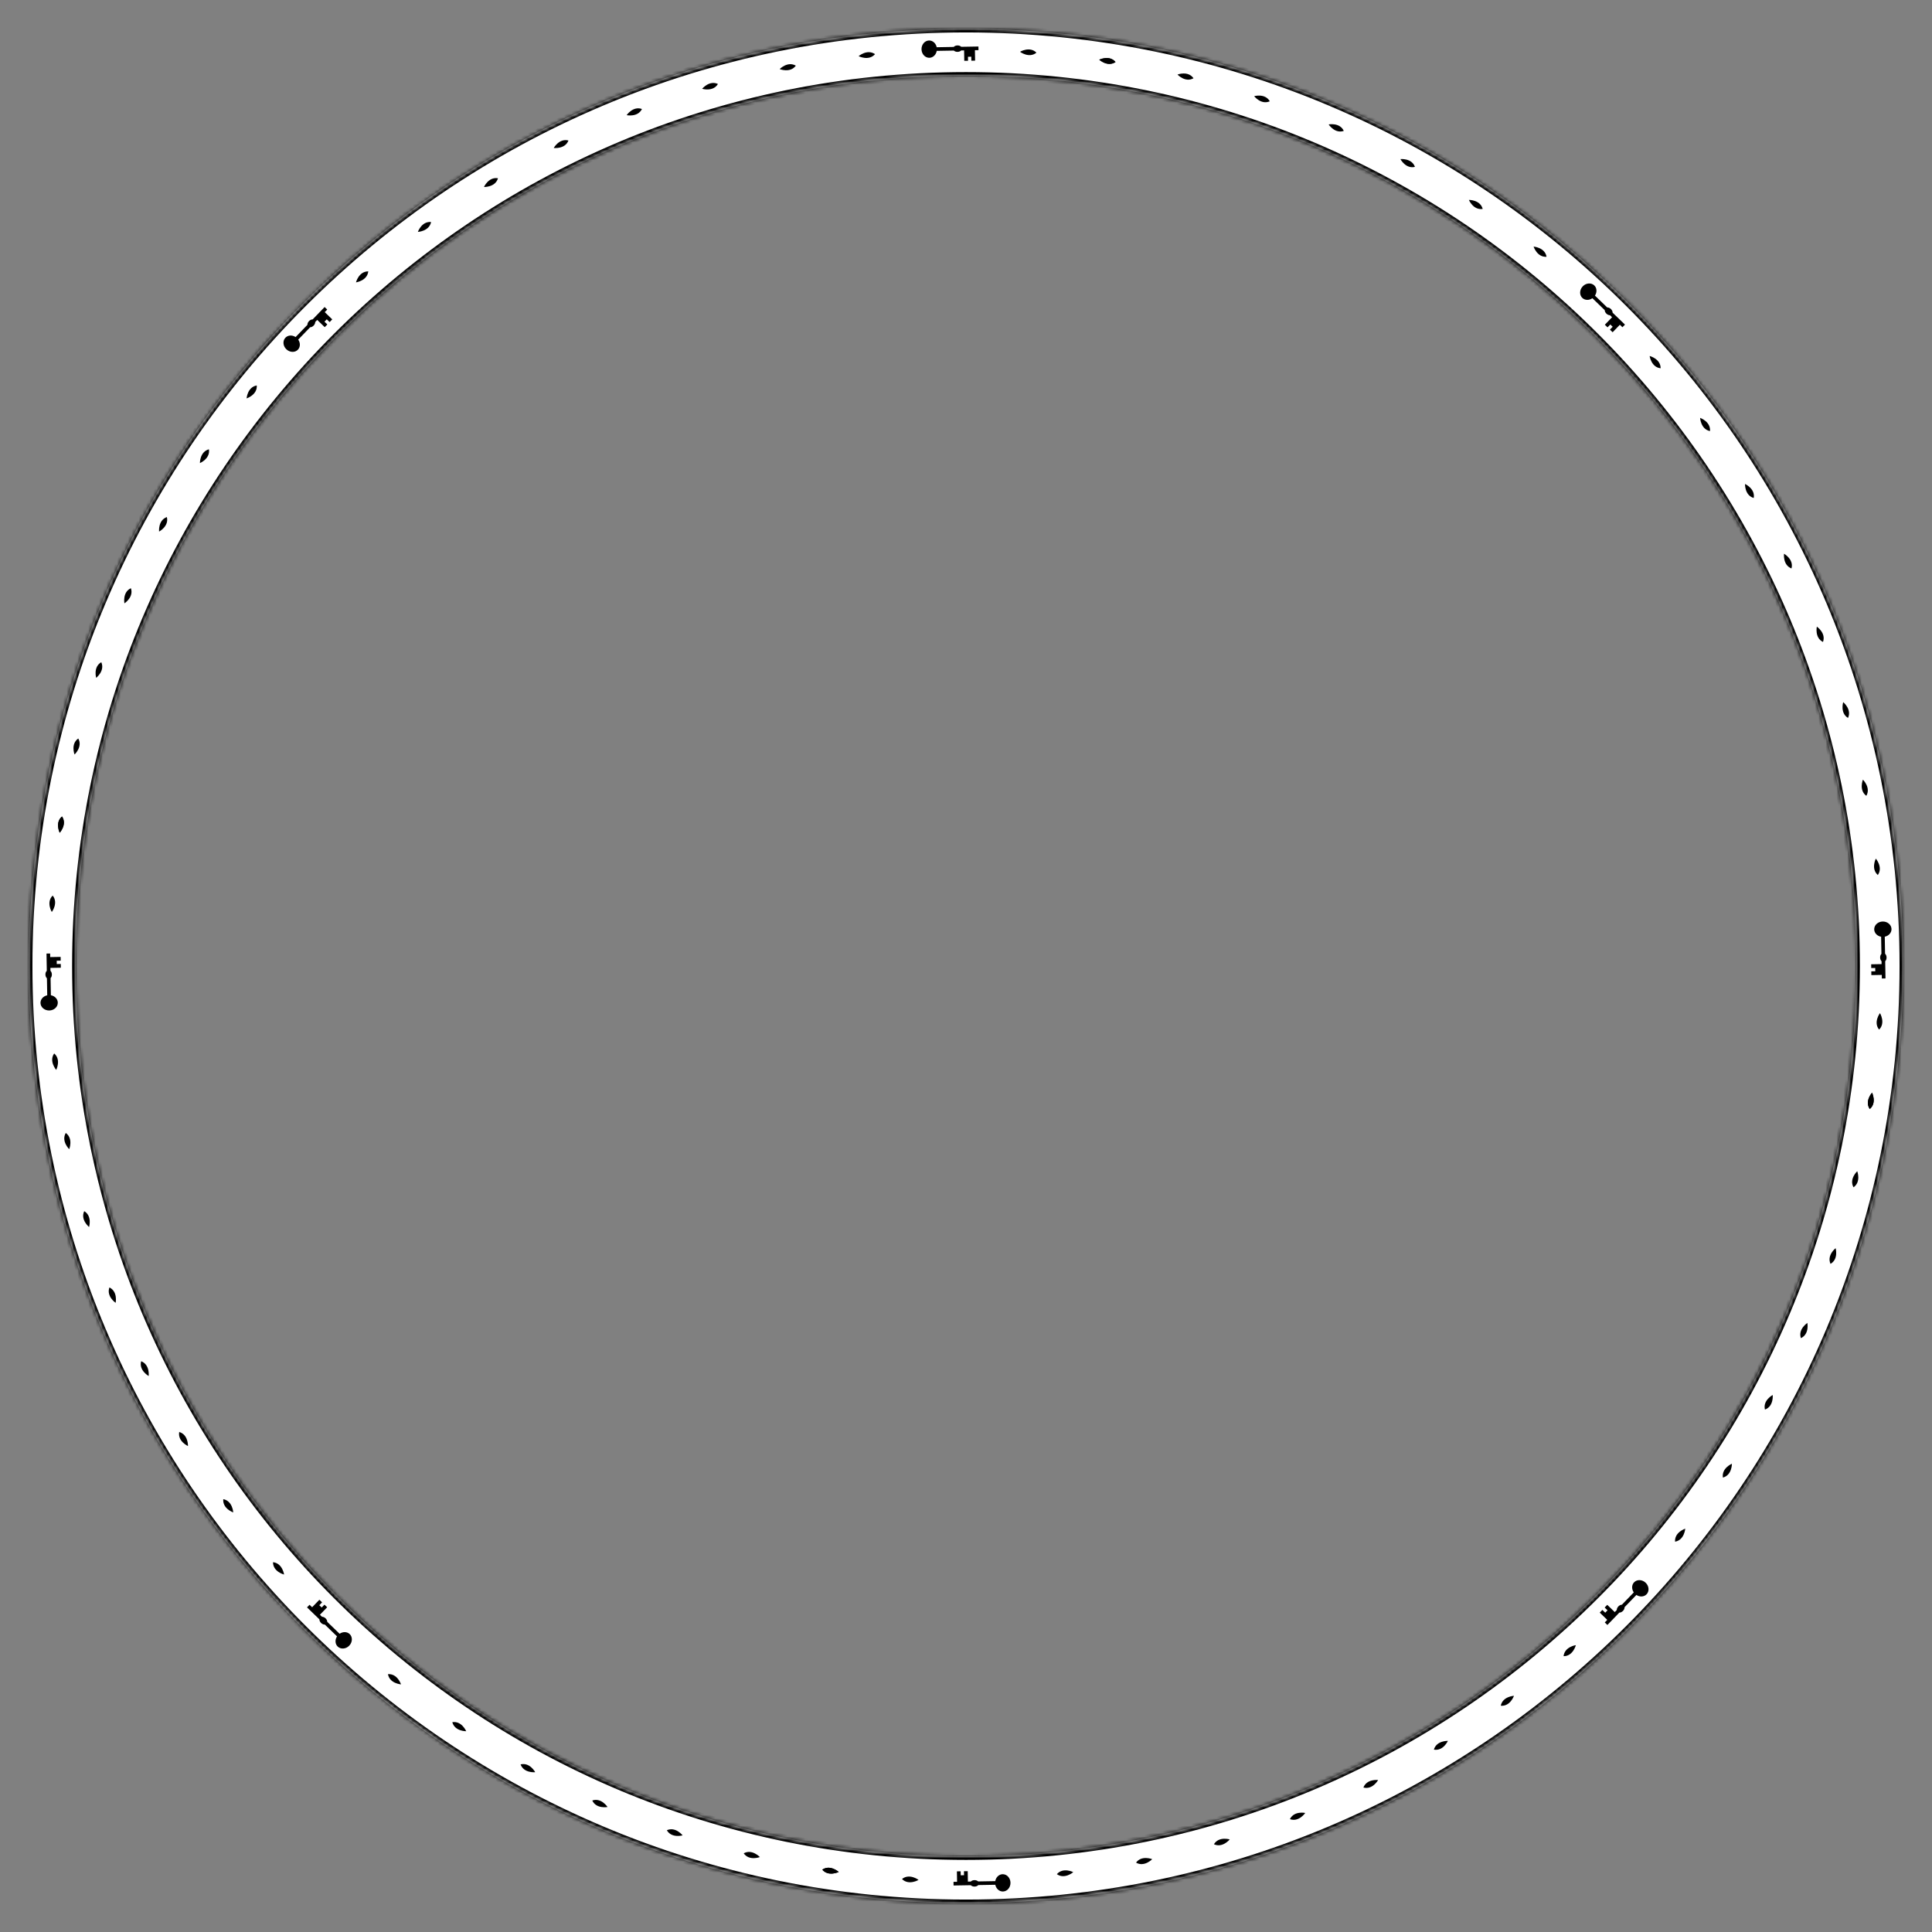 <svg width="536" height="536" viewBox="0 0 536 536" fill="none" xmlns="http://www.w3.org/2000/svg">
<rect x="0" y="0" width="536" height="536" fill="#808080" stroke="none"/>
<mask id="path-1-inside-1_1139_179925" fill="white">
<path fill-rule="evenodd" clip-rule="evenodd" d="M268 528C411.594 528 528 411.594 528 268C528 124.406 411.594 8 268 8C124.406 8 8 124.406 8 268C8 411.594 124.406 528 268 528ZM268 515C404.414 515 515 404.414 515 268C515 131.586 404.414 21 268 21C131.586 21 21 131.586 21 268C21 404.414 131.586 515 268 515Z"/>
</mask>
<path fill-rule="evenodd" clip-rule="evenodd" d="M268 528C411.594 528 528 411.594 528 268C528 124.406 411.594 8 268 8C124.406 8 8 124.406 8 268C8 411.594 124.406 528 268 528ZM268 515C404.414 515 515 404.414 515 268C515 131.586 404.414 21 268 21C131.586 21 21 131.586 21 268C21 404.414 131.586 515 268 515Z" fill="white"/>
<path d="M527 268C527 411.042 411.042 527 268 527V529C412.146 529 529 412.146 529 268H527ZM268 9C411.042 9 527 124.958 527 268H529C529 123.854 412.146 7 268 7V9ZM9 268C9 124.958 124.958 9 268 9V7C123.854 7 7 123.854 7 268H9ZM268 527C124.958 527 9 411.042 9 268H7C7 412.146 123.854 529 268 529V527ZM514 268C514 403.862 403.862 514 268 514V516C404.967 516 516 404.967 516 268H514ZM268 22C403.862 22 514 132.138 514 268H516C516 131.033 404.967 20 268 20V22ZM22 268C22 132.138 132.138 22 268 22V20C131.033 20 20 131.033 20 268H22ZM268 514C132.138 514 22 403.862 22 268H20C20 404.967 131.033 516 268 516V514Z" fill="black" mask="url(#path-1-inside-1_1139_179925)"/>
<path fill-rule="evenodd" clip-rule="evenodd" d="M278.166 519.967C279.344 519.947 280.318 521.004 280.341 522.329C280.364 523.655 279.428 524.746 278.25 524.766C277.223 524.784 276.351 523.982 276.129 522.897L271.411 522.98C271.191 523.225 270.81 523.39 270.374 523.398C269.938 523.405 269.551 523.253 269.323 523.016L264.551 523.099L264.533 522.088L265.525 522.07L265.475 519.177L266.516 519.158L266.536 520.264L267.453 520.248L267.434 519.142L268.476 519.124L268.526 522.018L269.328 522.004C269.551 521.772 269.921 521.617 270.343 521.61C270.764 521.602 271.14 521.744 271.371 521.968L276.116 521.886C276.308 520.805 277.146 519.985 278.166 519.967Z" fill="black"/>
<path fill-rule="evenodd" clip-rule="evenodd" d="M257.833 16.033C256.655 16.053 255.681 14.996 255.658 13.671C255.635 12.345 256.571 11.254 257.749 11.234C258.777 11.216 259.649 12.018 259.87 13.103L264.589 13.021C264.809 12.775 265.19 12.61 265.626 12.602C266.061 12.595 266.448 12.747 266.677 12.984L271.449 12.901L271.466 13.912L270.474 13.93L270.525 16.823L269.483 16.841L269.464 15.736L268.546 15.752L268.565 16.858L267.524 16.876L267.473 13.982L266.672 13.996C266.449 14.228 266.078 14.383 265.657 14.39C265.235 14.398 264.86 14.255 264.629 14.032L259.884 14.114C259.692 15.195 258.853 16.015 257.833 16.033Z" fill="black"/>
<path fill-rule="evenodd" clip-rule="evenodd" d="M16.033 278.166C16.053 279.344 14.996 280.318 13.671 280.341C12.345 280.364 11.254 279.428 11.234 278.25C11.216 277.223 12.018 276.351 13.103 276.129L13.021 271.411C12.775 271.191 12.61 270.81 12.602 270.374C12.595 269.938 12.747 269.551 12.984 269.323L12.901 264.551L13.912 264.533L13.93 265.525L16.823 265.475L16.841 266.516L15.736 266.536L15.752 267.453L16.858 267.434L16.876 268.476L13.982 268.526L13.996 269.328C14.228 269.551 14.383 269.921 14.39 270.343C14.398 270.764 14.255 271.14 14.032 271.371L14.114 276.116C15.195 276.308 16.015 277.146 16.033 278.166Z" fill="black"/>
<path fill-rule="evenodd" clip-rule="evenodd" d="M519.967 257.834C519.946 256.656 521.004 255.682 522.329 255.659C523.654 255.636 524.745 256.572 524.766 257.75C524.784 258.777 523.981 259.649 522.897 259.871L522.979 264.589C523.224 264.809 523.39 265.19 523.397 265.626C523.405 266.062 523.253 266.449 523.016 266.677L523.099 271.449L522.087 271.467L522.07 270.475L519.176 270.525L519.158 269.484L520.264 269.464L520.248 268.547L519.142 268.566L519.124 267.524L522.017 267.474L522.003 266.672C521.772 266.449 521.617 266.079 521.609 265.657C521.602 265.236 521.744 264.86 521.968 264.629L521.885 259.884C520.805 259.692 519.984 258.854 519.967 257.834Z" fill="black"/>
<path fill-rule="evenodd" clip-rule="evenodd" d="M97.021 453.355C97.868 454.174 97.809 455.61 96.888 456.564C95.968 457.517 94.534 457.627 93.687 456.808C92.947 456.094 92.898 454.91 93.508 453.987L90.114 450.709C89.785 450.726 89.399 450.574 89.085 450.271C88.771 449.968 88.606 449.587 88.612 449.258L85.178 445.942L85.881 445.215L86.595 445.904L88.605 443.822L89.355 444.546L88.587 445.341L89.247 445.979L90.015 445.183L90.765 445.907L88.754 447.989L89.331 448.546C89.653 448.54 90.024 448.692 90.327 448.985C90.63 449.278 90.796 449.644 90.8 449.965L94.215 453.262C95.114 452.634 96.287 452.647 97.021 453.355Z" fill="black"/>
<path fill-rule="evenodd" clip-rule="evenodd" d="M438.979 82.645C438.131 81.826 438.19 80.39 439.111 79.436C440.032 78.483 441.465 78.373 442.313 79.192C443.052 79.906 443.101 81.09 442.491 82.013L445.886 85.291C446.214 85.274 446.601 85.426 446.915 85.729C447.228 86.032 447.394 86.413 447.388 86.742L450.821 90.058L450.118 90.785L449.404 90.096L447.394 92.178L446.645 91.454L447.413 90.659L446.753 90.021L445.984 90.817L445.235 90.093L447.245 88.011L446.669 87.454C446.347 87.46 445.976 87.308 445.672 87.015C445.369 86.722 445.204 86.356 445.199 86.035L441.785 82.738C440.886 83.366 439.712 83.353 438.979 82.645Z" fill="black"/>
<path fill-rule="evenodd" clip-rule="evenodd" d="M82.643 97.022C81.825 97.87 80.388 97.81 79.435 96.889C78.481 95.969 78.372 94.535 79.19 93.688C79.904 92.948 81.088 92.899 82.012 93.51L85.29 90.115C85.272 89.786 85.425 89.4 85.727 89.086C86.03 88.772 86.411 88.607 86.74 88.613L90.056 85.179L90.784 85.882L90.095 86.596L92.176 88.606L91.453 89.356L90.657 88.588L90.02 89.248L90.815 90.016L90.091 90.766L88.01 88.755L87.453 89.332C87.459 89.653 87.307 90.025 87.014 90.328C86.721 90.631 86.355 90.796 86.033 90.802L82.737 94.216C83.365 95.115 83.352 96.288 82.643 97.022Z" fill="black"/>
<path fill-rule="evenodd" clip-rule="evenodd" d="M453.356 438.978C454.174 438.131 455.611 438.19 456.564 439.111C457.518 440.031 457.627 441.465 456.809 442.312C456.095 443.052 454.911 443.101 453.987 442.491L450.709 445.885C450.727 446.214 450.574 446.6 450.272 446.914C449.969 447.228 449.588 447.393 449.258 447.387L445.943 450.821L445.215 450.118L445.904 449.404L443.823 447.394L444.546 446.644L445.342 447.412L445.979 446.752L445.184 445.984L445.908 445.234L447.99 447.245L448.546 446.668C448.54 446.347 448.692 445.975 448.985 445.672C449.278 445.369 449.644 445.204 449.966 445.198L453.263 441.784C452.634 440.885 452.647 439.712 453.356 438.978Z" fill="black"/>
<path d="M287.541 14.611C285.68 12.742 282.984 14.37 282.984 14.37C282.984 14.37 285.496 16.274 287.541 14.611Z" fill="black"/>
<path d="M309.484 17.205C307.792 15.18 304.965 16.566 304.965 16.566C304.965 16.566 307.303 18.683 309.484 17.205Z" fill="black"/>
<path d="M309.484 17.205C307.792 15.18 304.965 16.566 304.965 16.566C304.965 16.566 307.303 18.683 309.484 17.205Z" fill="black"/>
<path d="M331.119 21.714C329.609 19.548 326.672 20.682 326.672 20.682C326.672 20.682 328.817 22.995 331.119 21.714Z" fill="black"/>
<path d="M352.283 28.098C350.966 25.808 347.942 26.68 347.942 26.68C347.942 26.68 349.879 29.173 352.283 28.098Z" fill="black"/>
<path d="M372.811 36.314C371.698 33.917 368.61 34.521 368.61 34.521C368.61 34.521 370.323 37.173 372.811 36.314Z" fill="black"/>
<path d="M392.55 46.294C391.649 43.809 388.52 44.14 388.52 44.14C388.52 44.14 389.997 46.932 392.55 46.294Z" fill="black"/>
<path d="M411.348 57.963C410.666 55.409 407.52 55.465 407.52 55.465C407.52 55.465 408.749 58.376 411.348 57.963Z" fill="black"/>
<path d="M429.064 71.237C428.606 68.632 425.467 68.413 425.467 68.413C425.467 68.413 426.439 71.42 429.064 71.237Z" fill="black"/>
<path d="M460.714 102.171C460.714 99.526 457.66 98.762 457.66 98.762C457.66 98.762 458.098 101.893 460.714 102.171Z" fill="black"/>
<path d="M474.411 119.596C474.639 116.962 471.664 115.933 471.664 115.933C471.664 115.933 471.828 119.09 474.411 119.596Z" fill="black"/>
<path d="M486.542 138.158C486.998 135.554 484.123 134.268 484.123 134.268C484.123 134.268 484.013 137.428 486.542 138.158Z" fill="black"/>
<path d="M497.018 157.707C497.698 155.153 494.946 153.621 494.946 153.621C494.946 153.621 494.562 156.759 497.018 157.707Z" fill="black"/>
<path d="M505.758 178.099C506.657 175.614 504.048 173.847 504.048 173.847C504.048 173.847 503.393 176.939 505.758 178.099Z" fill="black"/>
<path d="M512.698 199.18C513.81 196.783 511.363 194.794 511.363 194.794C511.363 194.794 510.443 197.817 512.698 199.18Z" fill="black"/>
<path d="M517.782 220.788C519.098 218.498 516.833 216.302 516.833 216.302C516.833 216.302 515.654 219.233 517.782 220.788Z" fill="black"/>
<path d="M520.973 242.759C522.482 240.593 520.416 238.207 520.416 238.207C520.416 238.207 518.988 241.023 520.973 242.759Z" fill="black"/>
<path d="M521.323 285.648C523.192 283.78 521.563 281.073 521.563 281.073C521.563 281.073 519.659 283.595 521.323 285.648Z" fill="black"/>
<path d="M518.731 307.677C520.757 305.978 519.37 303.14 519.37 303.14C519.37 303.14 517.253 305.487 518.731 307.677Z" fill="black"/>
<path d="M518.731 307.677C520.757 305.978 519.37 303.14 519.37 303.14C519.37 303.14 517.253 305.487 518.731 307.677Z" fill="black"/>
<path d="M514.226 329.395C516.392 327.879 515.258 324.93 515.258 324.93C515.258 324.93 512.945 327.084 514.226 329.395Z" fill="black"/>
<path d="M507.844 350.639C510.134 349.318 509.261 346.282 509.261 346.282C509.261 346.282 506.769 348.226 507.844 350.639Z" fill="black"/>
<path d="M499.631 371.246C502.028 370.129 501.423 367.028 501.423 367.028C501.423 367.028 498.771 368.748 499.631 371.246Z" fill="black"/>
<path d="M489.655 391.06C492.14 390.156 491.808 387.015 491.808 387.015C491.808 387.015 489.016 388.497 489.655 391.06Z" fill="black"/>
<path d="M477.988 409.929C480.542 409.244 480.486 406.086 480.486 406.086C480.486 406.086 477.575 407.32 477.988 409.929Z" fill="black"/>
<path d="M464.716 427.712C467.321 427.252 467.54 424.101 467.54 424.101C467.54 424.101 464.533 425.077 464.716 427.712Z" fill="black"/>
<path d="M433.786 459.481C436.431 459.48 437.195 456.415 437.195 456.415C437.195 456.415 434.064 456.854 433.786 459.481Z" fill="black"/>
<path d="M416.362 473.228C418.997 473.458 420.025 470.471 420.025 470.471C420.025 470.471 416.868 470.635 416.362 473.228Z" fill="black"/>
<path d="M397.803 485.403C400.407 485.861 401.692 482.975 401.692 482.975C401.692 482.975 398.533 482.864 397.803 485.403Z" fill="black"/>
<path d="M378.254 495.917C380.808 496.601 382.34 493.837 382.34 493.837C382.34 493.837 379.202 493.452 378.254 495.917Z" fill="black"/>
<path d="M357.863 504.689C360.348 505.592 362.115 502.972 362.115 502.972C362.115 502.972 359.023 502.315 357.863 504.689Z" fill="black"/>
<path d="M336.783 511.653C339.18 512.769 341.169 510.313 341.169 510.313C341.169 510.313 338.146 509.389 336.783 511.653Z" fill="black"/>
<path d="M315.175 516.753C317.466 518.074 319.661 515.8 319.661 515.8C319.661 515.8 316.73 514.617 315.175 516.753Z" fill="black"/>
<path d="M293.206 519.954C295.373 521.469 297.758 519.395 297.758 519.395C297.758 519.395 294.942 517.961 293.206 519.954Z" fill="black"/>
<path d="M250.244 521.301C252.12 523.179 254.837 521.543 254.837 521.543C254.837 521.543 252.306 519.631 250.244 521.301Z" fill="black"/>
<path d="M228.132 518.699C229.837 520.732 232.686 519.34 232.686 519.34C232.686 519.34 230.33 517.215 228.132 518.699Z" fill="black"/>
<path d="M228.132 518.699C229.837 520.732 232.686 519.34 232.686 519.34C232.686 519.34 230.33 517.215 228.132 518.699Z" fill="black"/>
<path d="M206.33 514.175C207.851 516.35 210.811 515.211 210.811 515.211C210.811 515.211 208.649 512.889 206.33 514.175Z" fill="black"/>
<path d="M185.003 507.768C186.33 510.067 189.378 509.191 189.378 509.191C189.378 509.191 187.426 506.689 185.003 507.768Z" fill="black"/>
<path d="M164.317 499.521C165.438 501.928 168.551 501.321 168.551 501.321C168.551 501.321 166.824 498.658 164.317 499.521Z" fill="black"/>
<path d="M144.426 489.503C145.333 491.998 148.487 491.665 148.487 491.665C148.487 491.665 146.999 488.862 144.426 489.503Z" fill="black"/>
<path d="M125.484 477.789C126.171 480.354 129.341 480.297 129.341 480.297C129.341 480.297 128.103 477.375 125.484 477.789Z" fill="black"/>
<path d="M107.633 464.465C108.094 467.08 111.257 467.3 111.257 467.3C111.257 467.3 110.278 464.281 107.633 464.465Z" fill="black"/>
<path d="M75.74 433.409C75.741 436.064 78.818 436.831 78.818 436.831C78.818 436.831 78.377 433.688 75.74 433.409Z" fill="black"/>
<path d="M61.94 415.915C61.71 418.56 64.708 419.592 64.708 419.592C64.708 419.592 64.543 416.422 61.94 415.915Z" fill="black"/>
<path d="M49.718 397.28C49.258 399.895 52.155 401.185 52.155 401.185C52.155 401.185 52.266 398.013 49.718 397.28Z" fill="black"/>
<path d="M39.163 377.651C38.477 380.216 41.251 381.754 41.251 381.754C41.251 381.754 41.638 378.604 39.163 377.651Z" fill="black"/>
<path d="M30.358 357.178C29.451 359.673 32.081 361.447 32.081 361.447C32.081 361.447 32.741 358.343 30.358 357.178Z" fill="black"/>
<path d="M23.366 336.012C22.246 338.419 24.711 340.416 24.711 340.416C24.711 340.416 25.639 337.38 23.366 336.012Z" fill="black"/>
<path d="M18.246 314.318C16.92 316.618 19.202 318.822 19.202 318.822C19.202 318.822 20.391 315.88 18.246 314.318Z" fill="black"/>
<path d="M15.033 292.259C13.512 294.434 15.594 296.83 15.594 296.83C15.594 296.83 17.034 294.002 15.033 292.259Z" fill="black"/>
<path d="M14.611 248.459C12.741 250.32 14.37 253.016 14.37 253.016C14.37 253.016 16.274 250.504 14.611 248.459Z" fill="black"/>
<path d="M17.206 226.516C15.18 228.208 16.567 231.036 16.567 231.036C16.567 231.036 18.683 228.698 17.206 226.516Z" fill="black"/>
<path d="M17.206 226.516C15.18 228.208 16.567 231.036 16.567 231.036C16.567 231.036 18.683 228.698 17.206 226.516Z" fill="black"/>
<path d="M21.714 204.88C19.548 206.39 20.681 209.327 20.681 209.327C20.681 209.327 22.995 207.182 21.714 204.88Z" fill="black"/>
<path d="M28.098 183.717C25.808 185.034 26.68 188.058 26.68 188.058C26.68 188.058 29.173 186.121 28.098 183.717Z" fill="black"/>
<path d="M36.314 163.188C33.917 164.301 34.521 167.39 34.521 167.39C34.521 167.39 37.174 165.676 36.314 163.188Z" fill="black"/>
<path d="M46.293 143.449C43.808 144.35 44.139 147.479 44.139 147.479C44.139 147.479 46.932 146.002 46.293 143.449Z" fill="black"/>
<path d="M57.963 124.651C55.409 125.333 55.465 128.479 55.465 128.479C55.465 128.479 58.376 127.25 57.963 124.651Z" fill="black"/>
<path d="M71.236 106.935C68.632 107.393 68.412 110.532 68.412 110.532C68.412 110.532 71.419 109.56 71.236 106.935Z" fill="black"/>
<path d="M102.17 75.285C99.526 75.285 98.761 78.339 98.761 78.339C98.761 78.339 101.892 77.901 102.17 75.285Z" fill="black"/>
<path d="M119.597 61.589C116.962 61.36 115.933 64.336 115.933 64.336C115.933 64.336 119.091 64.172 119.597 61.589Z" fill="black"/>
<path d="M138.157 49.458C135.553 49.001 134.267 51.877 134.267 51.877C134.267 51.877 137.427 51.987 138.157 49.458Z" fill="black"/>
<path d="M157.707 38.981C155.153 38.301 153.621 41.054 153.621 41.054C153.621 41.054 156.759 41.438 157.707 38.981Z" fill="black"/>
<path d="M178.1 30.241C175.615 29.342 173.847 31.951 173.847 31.951C173.847 31.951 176.939 32.606 178.1 30.241Z" fill="black"/>
<path d="M199.18 23.301C196.783 22.19 194.794 24.636 194.794 24.636C194.794 24.636 197.817 25.556 199.18 23.301Z" fill="black"/>
<path d="M220.788 18.218C218.498 16.902 216.302 19.167 216.302 19.167C216.302 19.167 219.233 20.346 220.788 18.218Z" fill="black"/>
<path d="M242.758 15.026C240.592 13.517 238.206 15.583 238.206 15.583C238.206 15.583 241.022 17.011 242.758 15.026Z" fill="black"/>
</svg>
